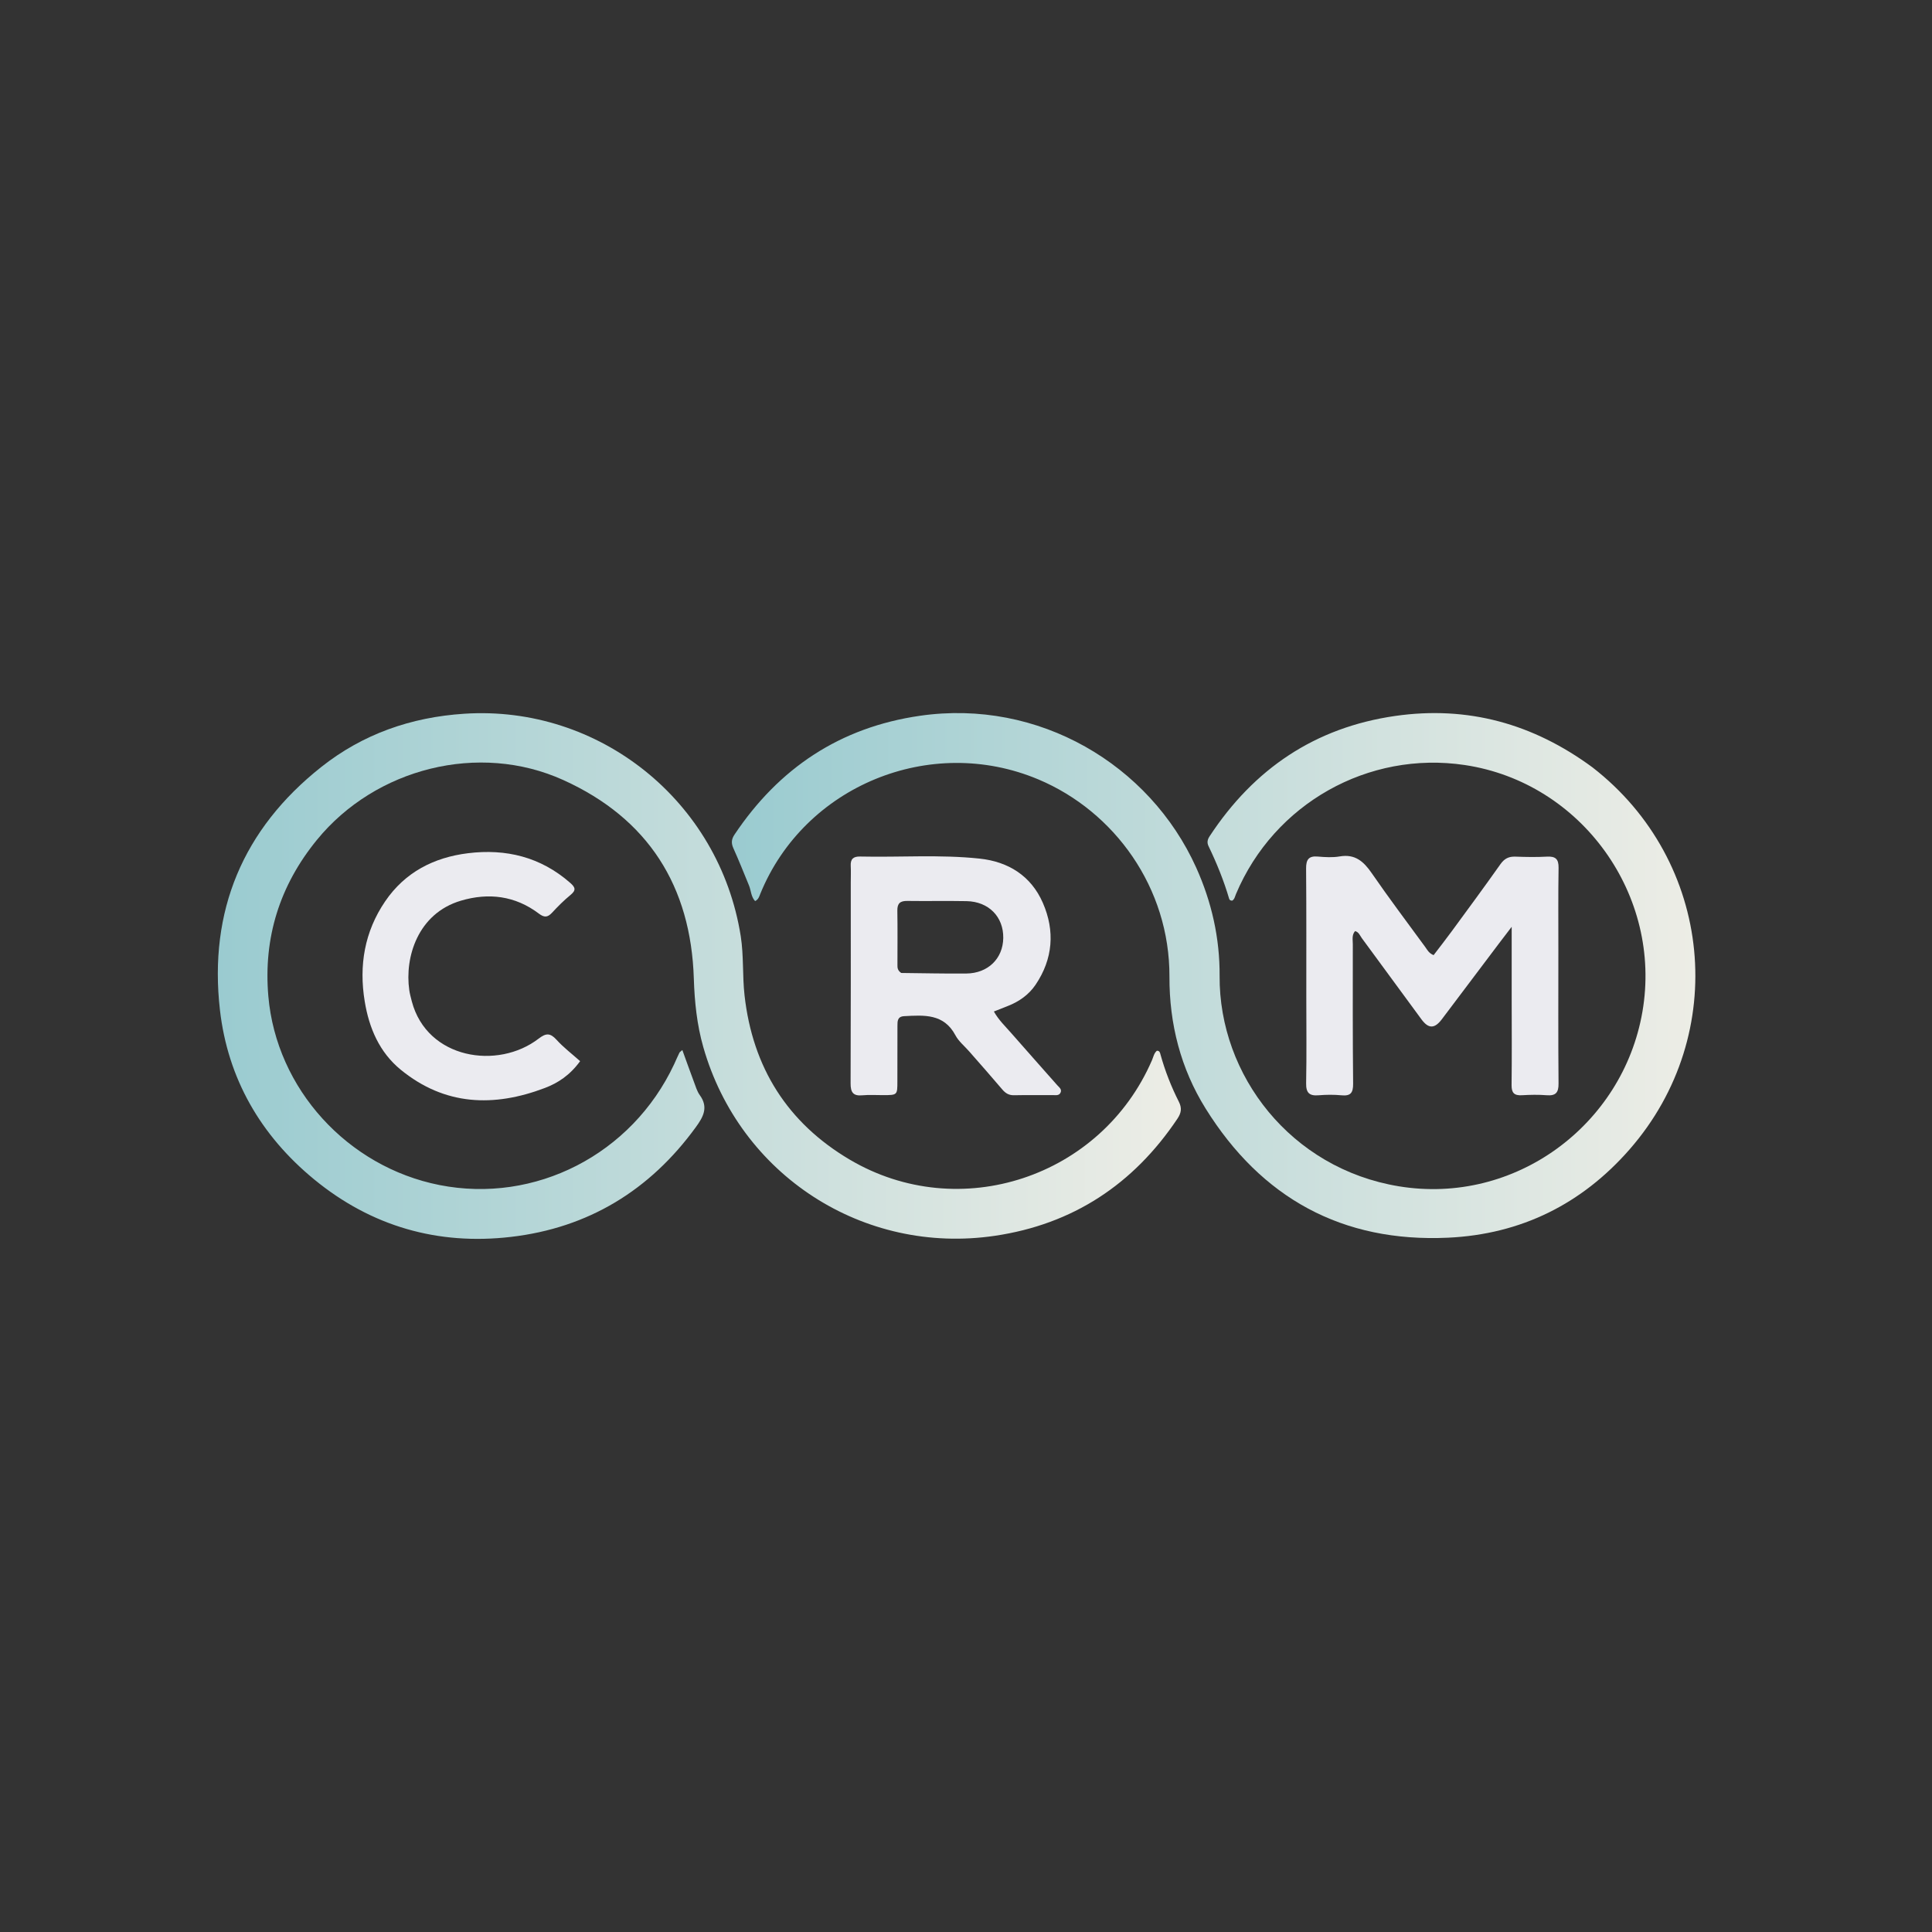 <svg width="56" height="56" viewBox="0 0 56 56" fill="none" xmlns="http://www.w3.org/2000/svg">
<rect x="0" y="0" width="56" height="56" fill="#333333" stroke="none"/>
<path d="M19.541 30.846C19.597 30.722 19.643 30.617 19.693 30.514C19.704 30.491 19.733 30.477 19.778 30.436C19.893 30.752 19.999 31.052 20.111 31.35C20.162 31.484 20.202 31.63 20.284 31.743C20.541 32.096 20.384 32.376 20.169 32.671C18.839 34.502 17.051 35.592 14.81 35.852C12.693 36.099 10.767 35.548 9.109 34.188C7.558 32.915 6.603 31.267 6.375 29.275C6.047 26.406 7.04 24.032 9.309 22.234C10.516 21.277 11.914 20.788 13.458 20.688C17.362 20.433 20.852 23.212 21.471 27.137C21.56 27.707 21.517 28.28 21.581 28.851C21.815 30.942 22.824 32.544 24.628 33.611C27.81 35.492 31.923 34.127 33.392 30.728C33.432 30.634 33.45 30.525 33.533 30.456C33.616 30.455 33.624 30.516 33.639 30.571C33.77 31.042 33.948 31.496 34.168 31.931C34.264 32.12 34.24 32.259 34.127 32.428C32.855 34.326 31.099 35.486 28.839 35.82C25.02 36.384 21.44 34.056 20.385 30.349C20.201 29.704 20.133 29.044 20.111 28.369C20.028 25.684 18.786 23.722 16.326 22.609C13.882 21.503 10.886 22.265 9.188 24.342C8.104 25.668 7.632 27.185 7.778 28.875C8.011 31.565 10.076 33.822 12.739 34.349C15.506 34.896 18.311 33.469 19.541 30.846Z" fill="url(#paint0_linear_9_454)"/>
<path d="M46.153 22.238C49.662 24.954 50.154 29.974 47.237 33.313C45.85 34.901 44.085 35.776 41.977 35.875C38.904 36.019 36.56 34.725 34.945 32.131C34.223 30.972 33.892 29.676 33.897 28.309C33.906 25.731 32.305 23.52 30.096 22.591C26.968 21.276 23.314 22.777 22.038 25.907C22.007 25.985 21.985 26.071 21.887 26.119C21.767 25.989 21.771 25.816 21.712 25.671C21.563 25.309 21.419 24.945 21.258 24.588C21.191 24.44 21.199 24.327 21.29 24.191C22.582 22.26 24.353 21.081 26.666 20.747C30.107 20.25 33.324 22.16 34.672 25.147C35.122 26.146 35.358 27.195 35.351 28.286C35.332 31.176 37.422 33.871 40.543 34.385C43.911 34.94 47.038 32.615 47.606 29.328C48.191 25.951 45.843 22.682 42.459 22.175C39.658 21.756 36.93 23.294 35.826 25.913C35.797 25.982 35.786 26.062 35.718 26.105C35.671 26.108 35.639 26.09 35.627 26.049C35.473 25.525 35.268 25.021 35.032 24.53C34.978 24.419 34.999 24.334 35.062 24.238C36.344 22.287 38.115 21.086 40.441 20.752C42.541 20.451 44.434 20.974 46.153 22.238Z" fill="url(#paint1_linear_9_454)"/>
<path d="M43.458 27.334C42.894 28.083 42.343 28.816 41.79 29.547C41.582 29.821 41.406 29.823 41.203 29.548C40.624 28.764 40.051 27.975 39.472 27.191C39.419 27.119 39.388 27.017 39.278 26.988C39.176 27.103 39.213 27.242 39.212 27.37C39.211 28.717 39.207 30.065 39.221 31.412C39.223 31.676 39.149 31.774 38.883 31.748C38.665 31.727 38.442 31.729 38.224 31.747C37.954 31.77 37.854 31.68 37.859 31.397C37.875 30.566 37.864 29.734 37.864 28.902C37.864 27.66 37.868 26.417 37.858 25.175C37.856 24.918 37.931 24.803 38.201 24.828C38.41 24.846 38.627 24.859 38.831 24.824C39.277 24.747 39.526 24.969 39.761 25.31C40.26 26.034 40.789 26.736 41.308 27.445C41.369 27.528 41.413 27.629 41.554 27.685C41.726 27.46 41.906 27.23 42.079 26.994C42.554 26.347 43.03 25.701 43.493 25.046C43.607 24.886 43.733 24.823 43.924 24.83C44.229 24.841 44.536 24.847 44.841 24.83C45.089 24.817 45.18 24.901 45.176 25.155C45.163 25.948 45.171 26.742 45.17 27.535C45.17 28.825 45.164 30.116 45.175 31.406C45.178 31.67 45.094 31.767 44.83 31.746C44.593 31.727 44.352 31.732 44.114 31.746C43.891 31.759 43.811 31.678 43.814 31.451C43.824 30.619 43.818 29.788 43.817 28.956C43.817 28.288 43.817 27.62 43.817 26.864C43.669 27.059 43.57 27.188 43.458 27.334Z" fill="#EBEBF0"/>
<path d="M28.098 30.482C27.953 30.316 27.786 30.183 27.695 30.011C27.358 29.375 26.784 29.424 26.207 29.454C26.011 29.465 26.013 29.598 26.013 29.737C26.012 30.272 26.011 30.807 26.011 31.342C26.011 31.742 26.011 31.742 25.599 31.743C25.398 31.744 25.196 31.729 24.997 31.748C24.726 31.774 24.654 31.658 24.655 31.402C24.663 29.463 24.66 27.523 24.66 25.584C24.66 25.421 24.667 25.259 24.659 25.096C24.649 24.9 24.733 24.823 24.93 24.827C26.084 24.853 27.242 24.765 28.394 24.887C29.231 24.976 29.887 25.389 30.228 26.171C30.582 26.982 30.522 27.795 30.017 28.543C29.82 28.834 29.537 29.033 29.208 29.161C29.085 29.209 28.963 29.258 28.808 29.319C28.95 29.571 29.143 29.752 29.314 29.948C29.754 30.452 30.2 30.95 30.642 31.452C30.696 31.514 30.786 31.571 30.741 31.669C30.697 31.767 30.593 31.741 30.511 31.742C30.139 31.744 29.766 31.738 29.393 31.746C29.244 31.749 29.145 31.689 29.052 31.579C28.743 31.214 28.426 30.857 28.098 30.482ZM26.122 28.202C26.751 28.208 27.381 28.224 28.01 28.218C28.638 28.212 29.072 27.784 29.08 27.188C29.089 26.574 28.658 26.133 28.018 26.12C27.446 26.109 26.873 26.122 26.3 26.114C26.095 26.111 26.007 26.181 26.01 26.395C26.019 26.92 26.013 27.445 26.013 27.97C26.013 28.047 26.011 28.124 26.122 28.202Z" fill="#EBEBF0"/>
<path d="M11.937 29.027C12.379 30.697 14.427 31.018 15.613 30.105C15.825 29.942 15.948 29.937 16.129 30.136C16.333 30.361 16.578 30.547 16.815 30.758C16.52 31.166 16.171 31.392 15.795 31.535C14.315 32.098 12.891 32.05 11.615 31.006C10.997 30.5 10.697 29.797 10.571 29.022C10.401 27.984 10.565 27.006 11.164 26.126C11.74 25.28 12.577 24.853 13.565 24.731C14.665 24.595 15.67 24.839 16.525 25.588C16.678 25.721 16.705 25.803 16.536 25.941C16.345 26.098 16.168 26.275 16 26.457C15.869 26.598 15.772 26.597 15.616 26.479C14.932 25.963 14.161 25.869 13.359 26.107C12.107 26.478 11.727 27.75 11.863 28.698C11.877 28.802 11.906 28.903 11.937 29.027Z" fill="#EBEBF0"/>
<defs>
<linearGradient id="paint0_linear_9_454" x1="35.972" y1="28.29" x2="6.314" y2="28.29" gradientUnits="userSpaceOnUse">
<stop stop-color="#F2EFE7"/>
<stop offset="1" stop-color="#9ACBD0"/>
</linearGradient>
<linearGradient id="paint1_linear_9_454" x1="50.886" y1="28.277" x2="21.214" y2="28.277" gradientUnits="userSpaceOnUse">
<stop stop-color="#F2EFE7"/>
<stop offset="1" stop-color="#9ACBD0"/>
</linearGradient>
</defs>
</svg>

